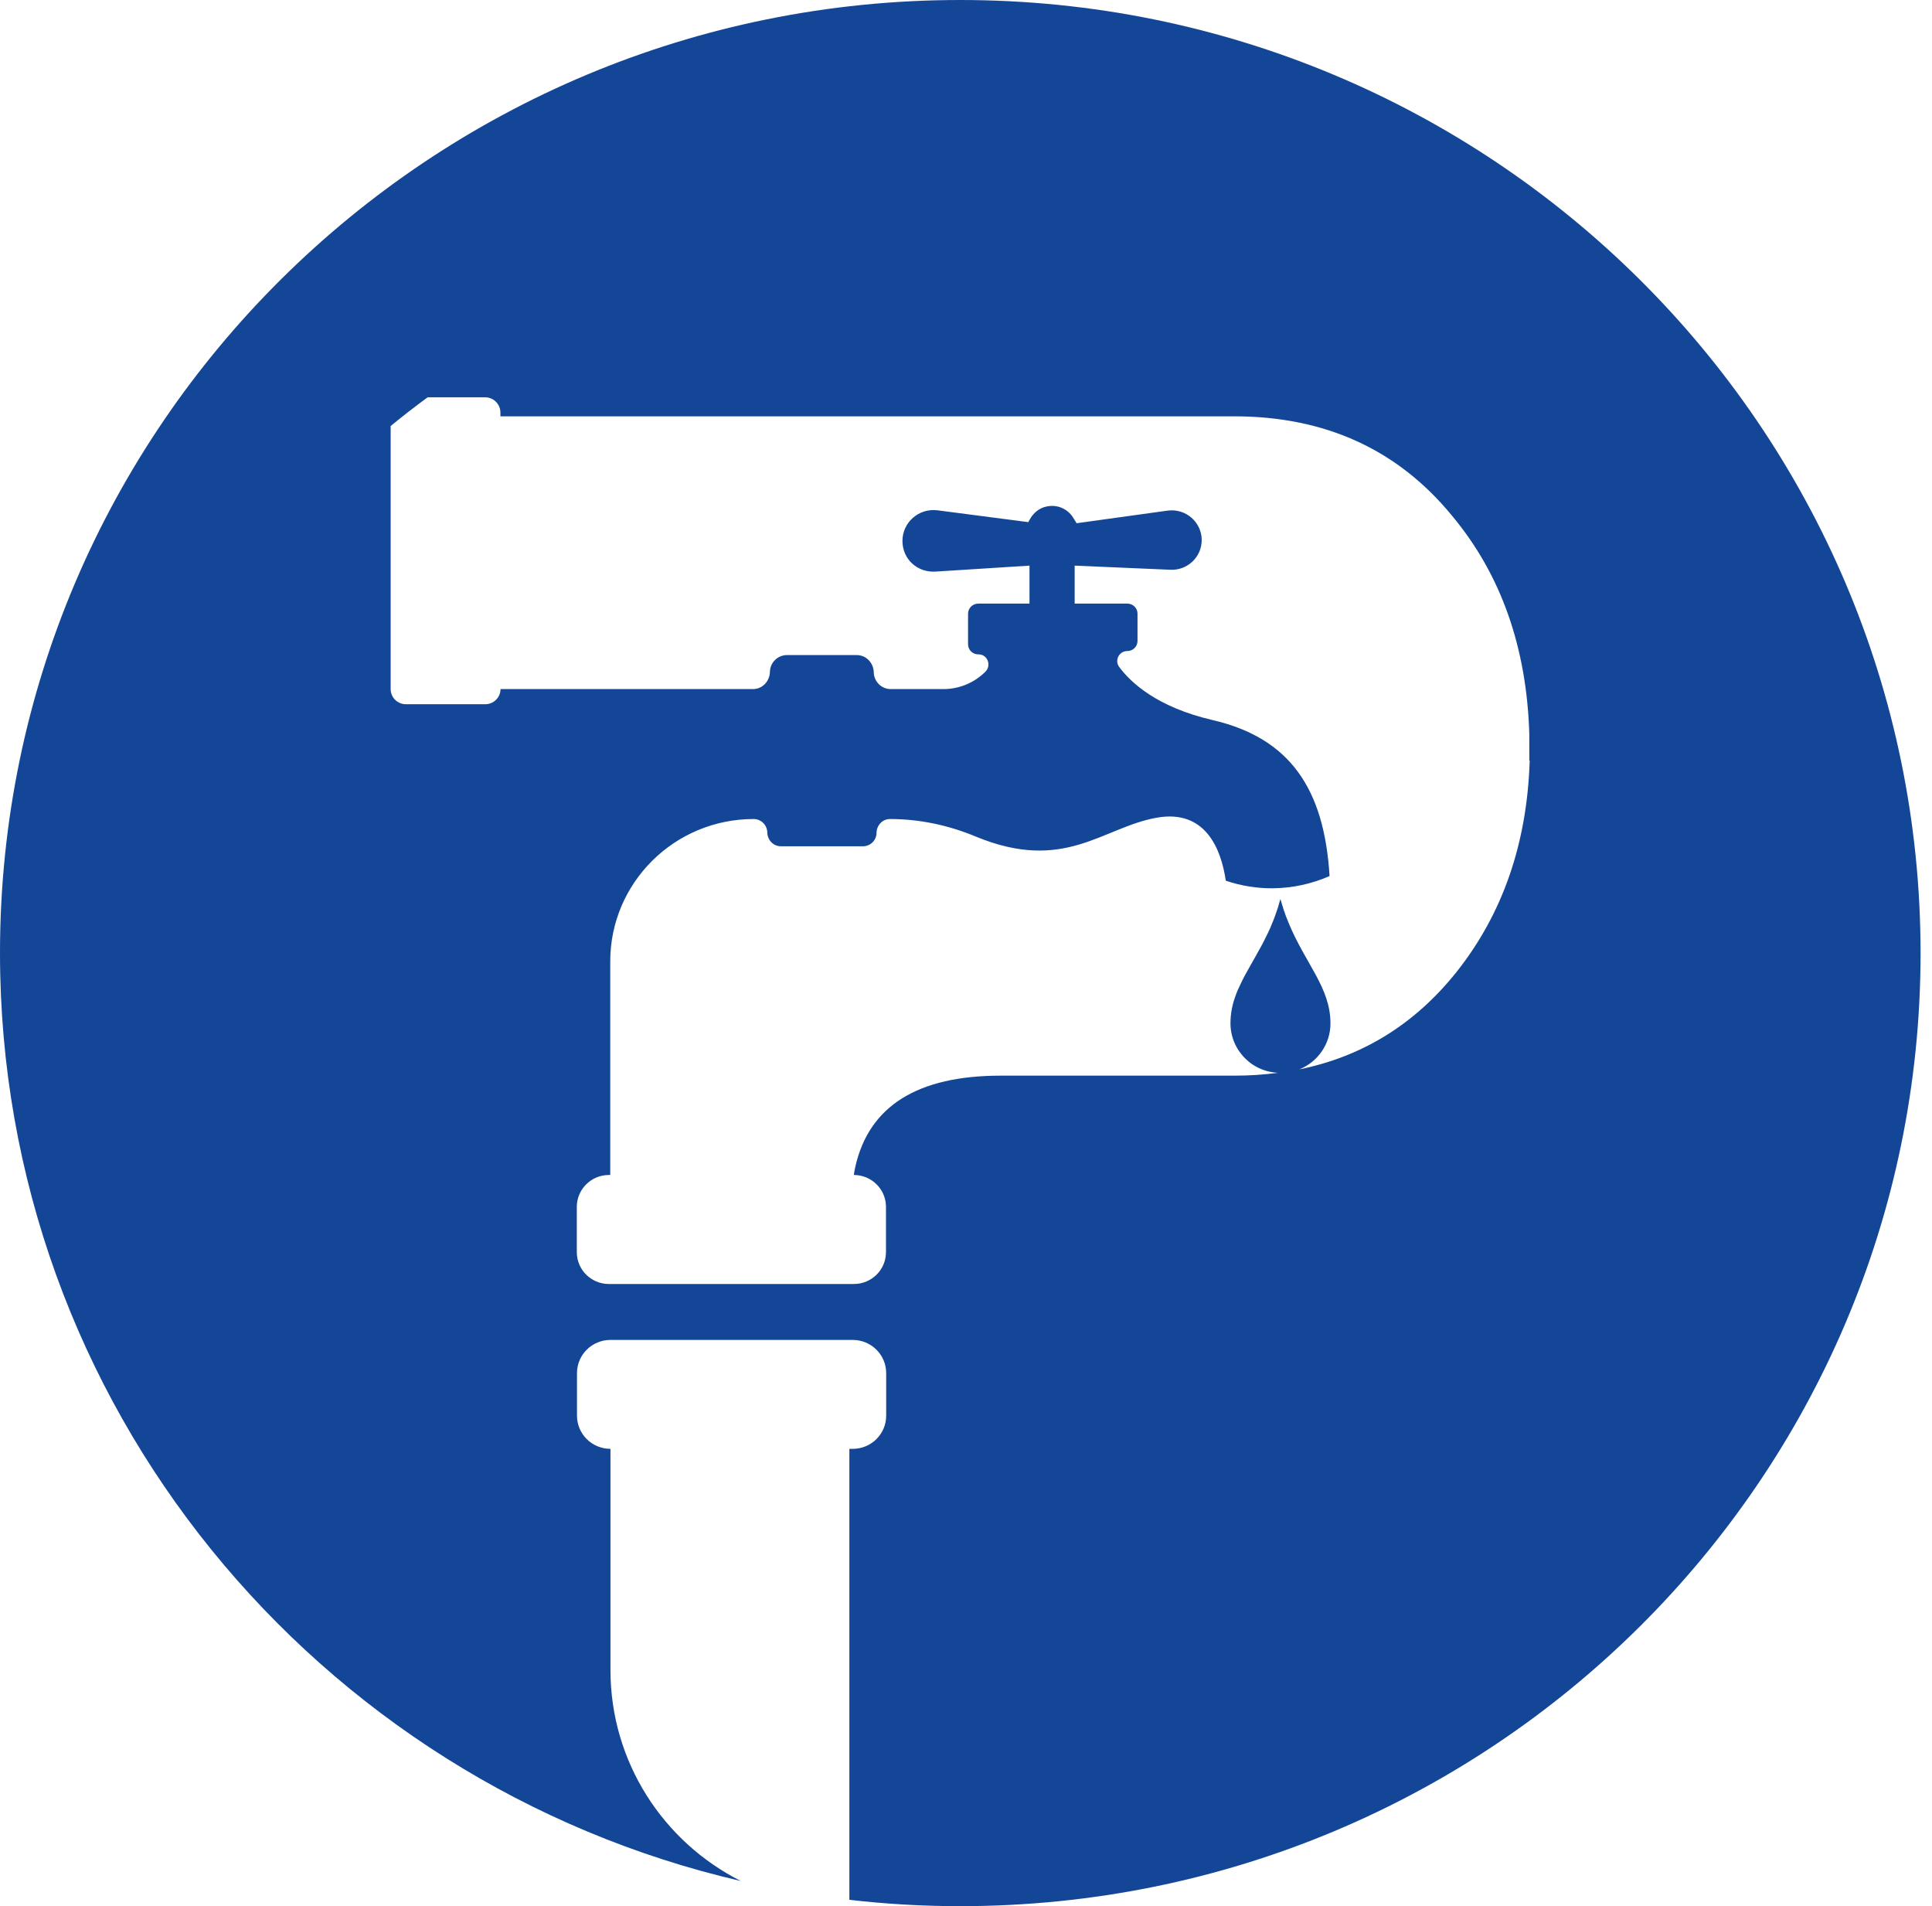 <svg width="74" height="73" viewBox="0 0 74 73" fill="none" xmlns="http://www.w3.org/2000/svg">
<path fill-rule="evenodd" clip-rule="evenodd" d="M36.779 0C16.467 0 0 16.338 0 36.496C0 53.789 12.112 68.272 28.376 72.037C25.408 70.541 23.382 67.479 23.382 63.953V55.486C22.673 55.486 22.1 54.918 22.1 54.215V52.587C22.1 51.883 22.673 51.315 23.382 51.315H32.661C33.37 51.315 33.943 51.883 33.943 52.587V54.215C33.943 54.918 33.37 55.486 32.661 55.486H32.533V72.756C33.928 72.919 35.346 73 36.783 73C57.095 73 73.562 56.658 73.562 36.5C73.562 16.342 57.095 0 36.779 0ZM58.591 29.12C58.494 32.29 57.559 34.996 55.782 37.231C54.189 39.226 52.183 40.463 49.767 40.954C50.465 40.672 50.96 39.991 50.96 39.195C50.96 37.815 49.997 36.91 49.351 35.329C49.327 35.274 49.308 35.213 49.281 35.155C49.277 35.139 49.269 35.116 49.257 35.097C49.242 35.05 49.222 35 49.206 34.946C49.199 34.923 49.191 34.899 49.179 34.876C49.164 34.826 49.144 34.776 49.133 34.722C49.125 34.694 49.117 34.675 49.109 34.652C49.086 34.578 49.062 34.501 49.043 34.428C49.02 34.497 49.004 34.559 48.984 34.629C48.969 34.694 48.946 34.76 48.926 34.822C48.86 35.015 48.797 35.197 48.723 35.367C48.63 35.603 48.525 35.82 48.42 36.021C48.369 36.121 48.318 36.225 48.26 36.322C48.127 36.566 47.995 36.794 47.87 37.018C47.742 37.242 47.621 37.459 47.52 37.679C47.477 37.764 47.438 37.853 47.399 37.938C47.364 38.027 47.329 38.112 47.301 38.201C47.192 38.51 47.13 38.835 47.13 39.191C47.13 39.713 47.344 40.188 47.691 40.532C47.734 40.575 47.781 40.617 47.827 40.656C47.874 40.695 47.921 40.73 47.972 40.764C48.252 40.95 48.579 41.066 48.942 41.085C48.404 41.159 47.851 41.194 47.278 41.194H38.334C35.147 41.194 33.293 42.353 32.763 44.673C32.739 44.773 32.72 44.882 32.704 44.998C33.386 44.998 33.935 45.547 33.935 46.219V47.951C33.935 48.628 33.386 49.173 32.704 49.173H23.323C22.642 49.173 22.093 48.628 22.093 47.951V46.219C22.093 45.547 22.642 44.998 23.323 44.998H23.374V36.817C23.374 33.809 25.832 31.366 28.867 31.366C29.151 31.366 29.381 31.594 29.389 31.876C29.393 32.166 29.615 32.41 29.911 32.41H33.051C33.339 32.41 33.569 32.181 33.573 31.899C33.577 31.605 33.799 31.366 34.091 31.366C35.225 31.366 36.335 31.605 37.375 32.038C40.776 33.442 42.221 31.687 44.302 31.316C46.187 30.979 46.776 32.537 46.951 33.728C47.535 33.925 48.151 34.026 48.766 34.018C49.507 34.01 50.247 33.848 50.925 33.55C50.722 30.194 49.394 28.261 46.448 27.577C44.329 27.086 43.324 26.154 42.868 25.543C42.681 25.288 42.864 24.933 43.176 24.933C43.394 24.933 43.569 24.762 43.569 24.546V23.498C43.569 23.286 43.394 23.116 43.18 23.116H41.162V21.662L44.836 21.82C45.486 21.847 46.028 21.329 46.028 20.684C46.028 19.996 45.416 19.462 44.723 19.555L41.236 20.038L41.1 19.818C40.889 19.485 40.496 19.311 40.094 19.396C39.81 19.45 39.576 19.644 39.44 19.899L39.386 19.996L35.907 19.543C35.194 19.454 34.566 20.003 34.566 20.715C34.566 21.426 35.147 21.933 35.833 21.89L39.432 21.662V23.116H37.469C37.255 23.116 37.079 23.29 37.079 23.502V24.674C37.079 24.89 37.258 25.064 37.477 25.06C37.823 25.056 37.987 25.485 37.742 25.725C37.317 26.15 36.736 26.39 36.133 26.39H34.118C33.764 26.39 33.476 26.104 33.468 25.752C33.46 25.389 33.18 25.087 32.813 25.087H30.145C29.787 25.087 29.498 25.373 29.49 25.725C29.483 26.089 29.202 26.39 28.84 26.39H19.171C19.171 26.711 18.91 26.97 18.582 26.97H15.548C15.224 26.97 14.963 26.711 14.963 26.39V16.315C15.423 15.936 15.898 15.569 16.378 15.217H18.602C18.914 15.225 19.167 15.484 19.167 15.801V15.944H47.27C50.757 15.944 53.542 17.216 55.627 19.764C57.493 22.006 58.474 24.786 58.576 28.103V29.127L58.591 29.12Z" fill="#134697"/>
</svg>
